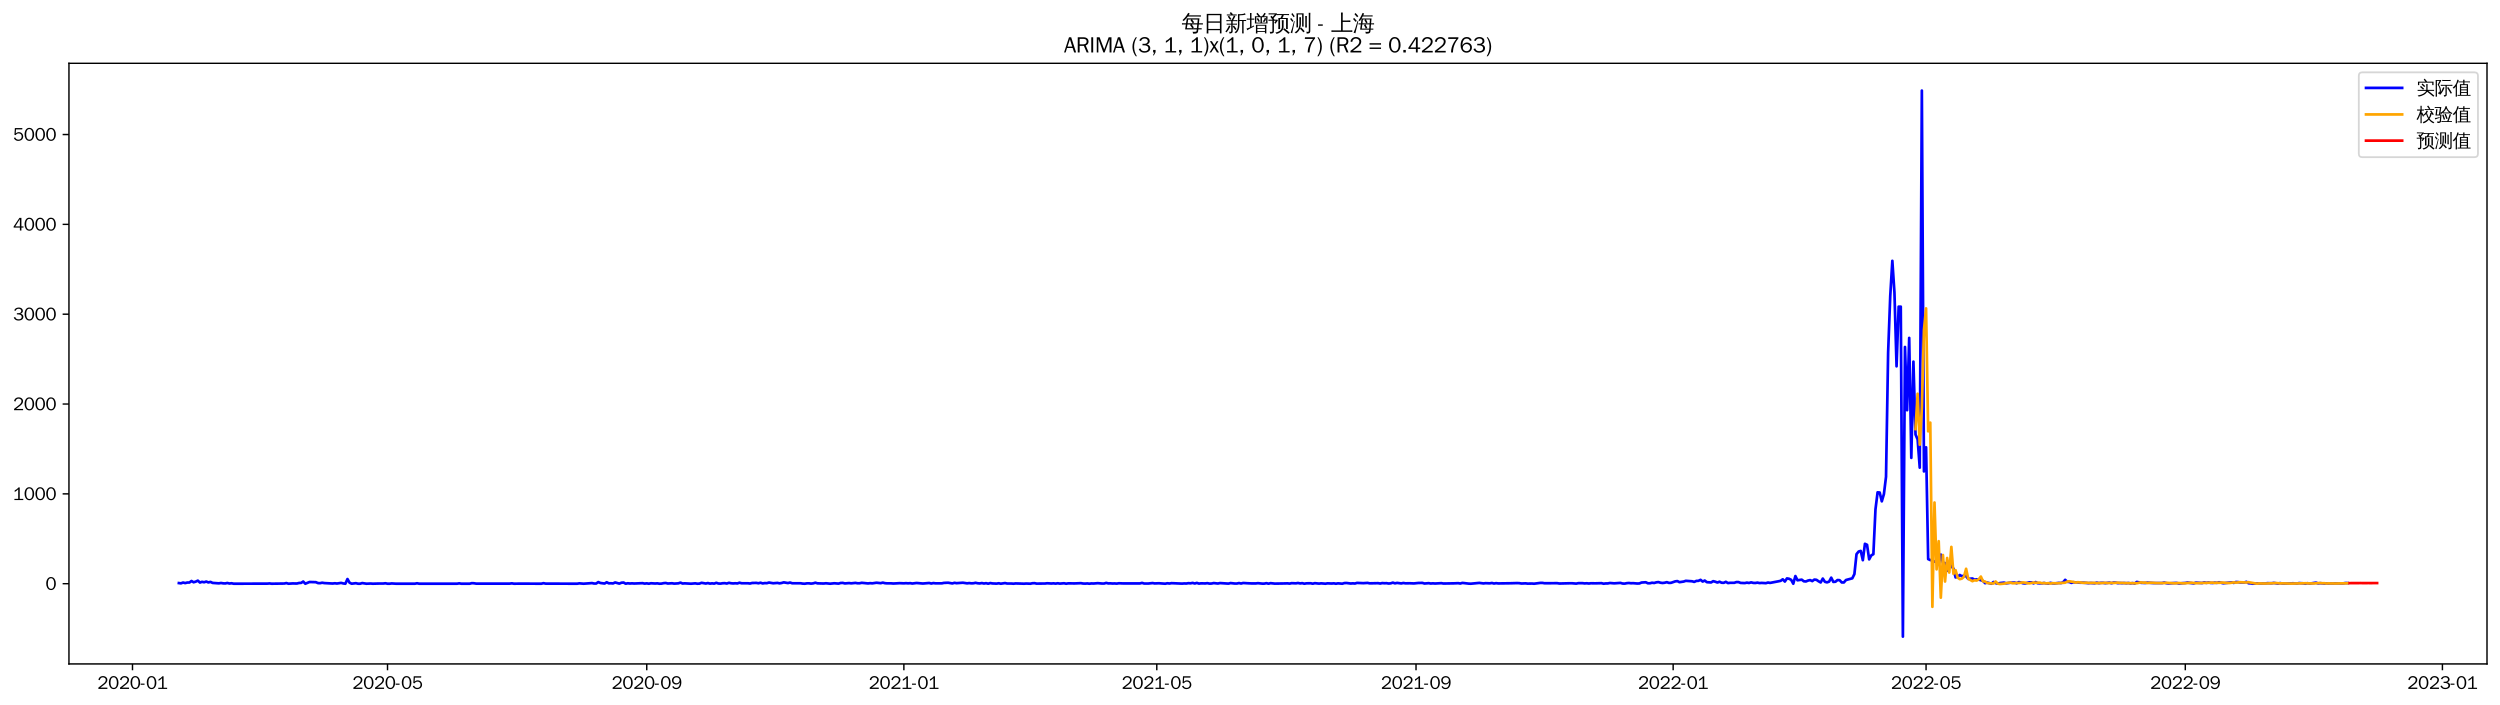 <?xml version="1.0" encoding="utf-8" standalone="no"?>
<!DOCTYPE svg PUBLIC "-//W3C//DTD SVG 1.1//EN"
  "http://www.w3.org/Graphics/SVG/1.1/DTD/svg11.dtd">
<svg xmlns:xlink="http://www.w3.org/1999/xlink" width="1384.588pt" height="390.418pt" viewBox="0 0 1384.588 390.418" xmlns="http://www.w3.org/2000/svg" version="1.1">
 <defs>
  <style type="text/css">*{stroke-linejoin: round; stroke-linecap: butt}</style>
 </defs>
 <g id="figure_1">
  <g id="patch_1">
   <path d="M 0 390.418 
L 1384.588 390.418 
L 1384.588 -0 
L 0 -0 
z
" style="fill: #ffffff"/>
  </g>
  <g id="axes_1">
   <g id="patch_2">
    <path d="M 38.188 367.701 
L 1377.388 367.701 
L 1377.388 35.061 
L 38.188 35.061 
z
" style="fill: #ffffff"/>
   </g>
   <g id="matplotlib.axis_1">
    <g id="xtick_1">
     <g id="line2d_1">
      <defs>
       <path id="md5e0475da9" d="M 0 0 
L 0 3.5 
" style="stroke: #000000; stroke-width: 0.8"/>
      </defs>
      <g>
       <use xlink:href="#md5e0475da9" x="73.38" y="367.701" style="stroke: #000000; stroke-width: 0.8"/>
      </g>
     </g>
     <g id="text_1">
      <!-- 2020-01 -->
      <g transform="translate(53.891 381.557)scale(0.1 -0.1)">
       <defs>
        <path id="WenQuanYiZenHei-32" d="M 3488 0 
L 369 0 
L 369 456 
L 2150 1850 
Q 2931 2463 2931 3144 
Q 2931 3619 2488 3863 
Q 2231 4013 1931 4013 
Q 1425 4013 1113 3619 
Q 894 3356 881 3013 
L 369 3169 
Q 531 3981 1213 4300 
Q 1544 4456 1950 4456 
Q 2631 4456 3088 4044 
L 3225 3888 
L 3350 3706 
Q 3481 3444 3481 3144 
Q 3481 2313 2519 1569 
L 1069 456 
L 3488 456 
L 3488 0 
z
" transform="scale(0.016)"/>
        <path id="WenQuanYiZenHei-30" d="M 3581 2175 
Q 3581 1288 3169 638 
Q 2713 -63 1938 -63 
Q 1025 -63 563 831 
Q 256 1425 256 2188 
Q 256 3188 700 3819 
Q 1138 4456 1888 4456 
Q 2863 4456 3306 3500 
Q 3581 2925 3581 2175 
z
M 3019 2100 
Q 3019 3356 2500 3806 
L 2350 3919 
Q 2144 4031 1888 4031 
Q 1100 4031 888 2956 
Q 819 2625 819 2225 
Q 819 1013 1338 569 
Q 1588 356 1938 356 
Q 2675 356 2925 1294 
Q 3019 1663 3019 2100 
z
" transform="scale(0.016)"/>
        <path id="WenQuanYiZenHei-2d" d="M 1363 1444 
L 0 1444 
L 0 1844 
L 1363 1844 
L 1363 1444 
z
" transform="scale(0.016)"/>
        <path id="WenQuanYiZenHei-31" d="M 3556 0 
L 488 0 
L 488 406 
L 1800 406 
L 1800 3725 
Q 1231 3125 588 2788 
L 588 3338 
Q 1456 3781 1931 4388 
L 2331 4388 
L 2331 406 
L 3556 406 
L 3556 0 
z
" transform="scale(0.016)"/>
       </defs>
       <use xlink:href="#WenQuanYiZenHei-32"/>
       <use xlink:href="#WenQuanYiZenHei-30" x="59.961"/>
       <use xlink:href="#WenQuanYiZenHei-32" x="119.922"/>
       <use xlink:href="#WenQuanYiZenHei-30" x="179.883"/>
       <use xlink:href="#WenQuanYiZenHei-2d" x="239.844"/>
       <use xlink:href="#WenQuanYiZenHei-30" x="269.824"/>
       <use xlink:href="#WenQuanYiZenHei-31" x="329.785"/>
      </g>
     </g>
    </g>
    <g id="xtick_2">
     <g id="line2d_2">
      <g>
       <use xlink:href="#md5e0475da9" x="214.619" y="367.701" style="stroke: #000000; stroke-width: 0.8"/>
      </g>
     </g>
     <g id="text_2">
      <!-- 2020-05 -->
      <g transform="translate(195.129 381.557)scale(0.1 -0.1)">
       <defs>
        <path id="WenQuanYiZenHei-35" d="M 3531 1488 
Q 3531 688 2913 250 
Q 2456 -63 1844 -63 
Q 1175 -63 706 350 
Q 413 613 306 975 
L 781 1131 
Q 1000 538 1569 406 
Q 1706 369 1856 369 
Q 2550 369 2850 869 
Q 3000 1131 3000 1494 
Q 3000 2056 2581 2356 
Q 2319 2538 1969 2538 
Q 1400 2538 1031 2075 
Q 981 2013 938 1938 
L 500 2031 
L 644 4388 
L 3244 4388 
L 3200 3919 
L 1044 3919 
L 950 2500 
Q 1431 2975 2006 2975 
Q 2713 2975 3163 2475 
Q 3531 2063 3531 1488 
z
" transform="scale(0.016)"/>
       </defs>
       <use xlink:href="#WenQuanYiZenHei-32"/>
       <use xlink:href="#WenQuanYiZenHei-30" x="59.961"/>
       <use xlink:href="#WenQuanYiZenHei-32" x="119.922"/>
       <use xlink:href="#WenQuanYiZenHei-30" x="179.883"/>
       <use xlink:href="#WenQuanYiZenHei-2d" x="239.844"/>
       <use xlink:href="#WenQuanYiZenHei-30" x="269.824"/>
       <use xlink:href="#WenQuanYiZenHei-35" x="329.785"/>
      </g>
     </g>
    </g>
    <g id="xtick_3">
     <g id="line2d_3">
      <g>
       <use xlink:href="#md5e0475da9" x="358.192" y="367.701" style="stroke: #000000; stroke-width: 0.8"/>
      </g>
     </g>
     <g id="text_3">
      <!-- 2020-09 -->
      <g transform="translate(338.703 381.557)scale(0.1 -0.1)">
       <defs>
        <path id="WenQuanYiZenHei-39" d="M 3544 2300 
Q 3544 1163 3019 513 
Q 2563 -63 1775 -63 
Q 956 -63 563 488 
Q 463 631 394 813 
L 838 975 
Q 1025 494 1550 388 
Q 1656 369 1775 369 
Q 2594 369 2900 1325 
Q 3044 1769 3038 2313 
L 3025 2313 
Q 2675 1638 1944 1544 
Q 1844 1531 1744 1531 
Q 1050 1531 625 2031 
Q 294 2419 294 2963 
Q 294 3656 813 4094 
Q 1238 4456 1819 4456 
Q 2988 4456 3381 3363 
Q 3544 2900 3544 2300 
z
M 2925 2994 
Q 2925 3563 2469 3844 
Q 2206 4006 1863 4006 
Q 1275 4006 988 3563 
Q 844 3344 825 3056 
Q 819 3006 819 2956 
Q 819 2413 1269 2131 
Q 1538 1963 1875 1963 
Q 2363 1963 2681 2350 
Q 2925 2638 2925 2994 
z
" transform="scale(0.016)"/>
       </defs>
       <use xlink:href="#WenQuanYiZenHei-32"/>
       <use xlink:href="#WenQuanYiZenHei-30" x="59.961"/>
       <use xlink:href="#WenQuanYiZenHei-32" x="119.922"/>
       <use xlink:href="#WenQuanYiZenHei-30" x="179.883"/>
       <use xlink:href="#WenQuanYiZenHei-2d" x="239.844"/>
       <use xlink:href="#WenQuanYiZenHei-30" x="269.824"/>
       <use xlink:href="#WenQuanYiZenHei-39" x="329.785"/>
      </g>
     </g>
    </g>
    <g id="xtick_4">
     <g id="line2d_4">
      <g>
       <use xlink:href="#md5e0475da9" x="500.598" y="367.701" style="stroke: #000000; stroke-width: 0.8"/>
      </g>
     </g>
     <g id="text_4">
      <!-- 2021-01 -->
      <g transform="translate(481.109 381.557)scale(0.1 -0.1)">
       <use xlink:href="#WenQuanYiZenHei-32"/>
       <use xlink:href="#WenQuanYiZenHei-30" x="59.961"/>
       <use xlink:href="#WenQuanYiZenHei-32" x="119.922"/>
       <use xlink:href="#WenQuanYiZenHei-31" x="179.883"/>
       <use xlink:href="#WenQuanYiZenHei-2d" x="239.844"/>
       <use xlink:href="#WenQuanYiZenHei-30" x="269.824"/>
       <use xlink:href="#WenQuanYiZenHei-31" x="329.785"/>
      </g>
     </g>
    </g>
    <g id="xtick_5">
     <g id="line2d_5">
      <g>
       <use xlink:href="#md5e0475da9" x="640.67" y="367.701" style="stroke: #000000; stroke-width: 0.8"/>
      </g>
     </g>
     <g id="text_5">
      <!-- 2021-05 -->
      <g transform="translate(621.18 381.557)scale(0.1 -0.1)">
       <use xlink:href="#WenQuanYiZenHei-32"/>
       <use xlink:href="#WenQuanYiZenHei-30" x="59.961"/>
       <use xlink:href="#WenQuanYiZenHei-32" x="119.922"/>
       <use xlink:href="#WenQuanYiZenHei-31" x="179.883"/>
       <use xlink:href="#WenQuanYiZenHei-2d" x="239.844"/>
       <use xlink:href="#WenQuanYiZenHei-30" x="269.824"/>
       <use xlink:href="#WenQuanYiZenHei-35" x="329.785"/>
      </g>
     </g>
    </g>
    <g id="xtick_6">
     <g id="line2d_6">
      <g>
       <use xlink:href="#md5e0475da9" x="784.243" y="367.701" style="stroke: #000000; stroke-width: 0.8"/>
      </g>
     </g>
     <g id="text_6">
      <!-- 2021-09 -->
      <g transform="translate(764.753 381.557)scale(0.1 -0.1)">
       <use xlink:href="#WenQuanYiZenHei-32"/>
       <use xlink:href="#WenQuanYiZenHei-30" x="59.961"/>
       <use xlink:href="#WenQuanYiZenHei-32" x="119.922"/>
       <use xlink:href="#WenQuanYiZenHei-31" x="179.883"/>
       <use xlink:href="#WenQuanYiZenHei-2d" x="239.844"/>
       <use xlink:href="#WenQuanYiZenHei-30" x="269.824"/>
       <use xlink:href="#WenQuanYiZenHei-39" x="329.785"/>
      </g>
     </g>
    </g>
    <g id="xtick_7">
     <g id="line2d_7">
      <g>
       <use xlink:href="#md5e0475da9" x="926.649" y="367.701" style="stroke: #000000; stroke-width: 0.8"/>
      </g>
     </g>
     <g id="text_7">
      <!-- 2022-01 -->
      <g transform="translate(907.159 381.557)scale(0.1 -0.1)">
       <use xlink:href="#WenQuanYiZenHei-32"/>
       <use xlink:href="#WenQuanYiZenHei-30" x="59.961"/>
       <use xlink:href="#WenQuanYiZenHei-32" x="119.922"/>
       <use xlink:href="#WenQuanYiZenHei-32" x="179.883"/>
       <use xlink:href="#WenQuanYiZenHei-2d" x="239.844"/>
       <use xlink:href="#WenQuanYiZenHei-30" x="269.824"/>
       <use xlink:href="#WenQuanYiZenHei-31" x="329.785"/>
      </g>
     </g>
    </g>
    <g id="xtick_8">
     <g id="line2d_8">
      <g>
       <use xlink:href="#md5e0475da9" x="1066.721" y="367.701" style="stroke: #000000; stroke-width: 0.8"/>
      </g>
     </g>
     <g id="text_8">
      <!-- 2022-05 -->
      <g transform="translate(1047.231 381.557)scale(0.1 -0.1)">
       <use xlink:href="#WenQuanYiZenHei-32"/>
       <use xlink:href="#WenQuanYiZenHei-30" x="59.961"/>
       <use xlink:href="#WenQuanYiZenHei-32" x="119.922"/>
       <use xlink:href="#WenQuanYiZenHei-32" x="179.883"/>
       <use xlink:href="#WenQuanYiZenHei-2d" x="239.844"/>
       <use xlink:href="#WenQuanYiZenHei-30" x="269.824"/>
       <use xlink:href="#WenQuanYiZenHei-35" x="329.785"/>
      </g>
     </g>
    </g>
    <g id="xtick_9">
     <g id="line2d_9">
      <g>
       <use xlink:href="#md5e0475da9" x="1210.294" y="367.701" style="stroke: #000000; stroke-width: 0.8"/>
      </g>
     </g>
     <g id="text_9">
      <!-- 2022-09 -->
      <g transform="translate(1190.804 381.557)scale(0.1 -0.1)">
       <use xlink:href="#WenQuanYiZenHei-32"/>
       <use xlink:href="#WenQuanYiZenHei-30" x="59.961"/>
       <use xlink:href="#WenQuanYiZenHei-32" x="119.922"/>
       <use xlink:href="#WenQuanYiZenHei-32" x="179.883"/>
       <use xlink:href="#WenQuanYiZenHei-2d" x="239.844"/>
       <use xlink:href="#WenQuanYiZenHei-30" x="269.824"/>
       <use xlink:href="#WenQuanYiZenHei-39" x="329.785"/>
      </g>
     </g>
    </g>
    <g id="xtick_10">
     <g id="line2d_10">
      <g>
       <use xlink:href="#md5e0475da9" x="1352.7" y="367.701" style="stroke: #000000; stroke-width: 0.8"/>
      </g>
     </g>
     <g id="text_10">
      <!-- 2023-01 -->
      <g transform="translate(1333.21 381.557)scale(0.1 -0.1)">
       <defs>
        <path id="WenQuanYiZenHei-33" d="M 3588 1231 
Q 3588 494 2875 144 
Q 2450 -63 1925 -63 
Q 1044 -63 556 488 
Q 356 706 256 1000 
L 769 1169 
Q 994 375 1913 375 
Q 2631 375 2900 788 
Q 3019 975 3019 1231 
Q 3019 1638 2638 1881 
Q 2325 2081 1613 2069 
L 1338 2069 
L 1338 2494 
Q 1969 2494 2094 2506 
Q 2325 2544 2463 2613 
Q 2763 2756 2844 3100 
Q 2863 3169 2863 3244 
Q 2863 3744 2381 3944 
L 2163 4006 
Q 2056 4025 1931 4025 
Q 1388 4025 1075 3631 
Q 969 3488 906 3313 
L 419 3456 
Q 675 4150 1400 4369 
Q 1669 4456 1975 4456 
Q 2694 4456 3106 4050 
Q 3419 3744 3419 3275 
Q 3419 2813 3025 2513 
Q 2825 2356 2575 2319 
L 2575 2306 
Q 3181 2213 3450 1769 
Q 3588 1525 3588 1231 
z
" transform="scale(0.016)"/>
       </defs>
       <use xlink:href="#WenQuanYiZenHei-32"/>
       <use xlink:href="#WenQuanYiZenHei-30" x="59.961"/>
       <use xlink:href="#WenQuanYiZenHei-32" x="119.922"/>
       <use xlink:href="#WenQuanYiZenHei-33" x="179.883"/>
       <use xlink:href="#WenQuanYiZenHei-2d" x="239.844"/>
       <use xlink:href="#WenQuanYiZenHei-30" x="269.824"/>
       <use xlink:href="#WenQuanYiZenHei-31" x="329.785"/>
      </g>
     </g>
    </g>
   </g>
   <g id="matplotlib.axis_2">
    <g id="ytick_1">
     <g id="line2d_11">
      <defs>
       <path id="m818a68575b" d="M 0 0 
L -3.5 0 
" style="stroke: #000000; stroke-width: 0.8"/>
      </defs>
      <g>
       <use xlink:href="#m818a68575b" x="38.188" y="323.276" style="stroke: #000000; stroke-width: 0.8"/>
      </g>
     </g>
     <g id="text_11">
      <!-- 0 -->
      <g transform="translate(25.191 326.704)scale(0.1 -0.1)">
       <use xlink:href="#WenQuanYiZenHei-30"/>
      </g>
     </g>
    </g>
    <g id="ytick_2">
     <g id="line2d_12">
      <g>
       <use xlink:href="#m818a68575b" x="38.188" y="273.523" style="stroke: #000000; stroke-width: 0.8"/>
      </g>
     </g>
     <g id="text_12">
      <!-- 1000 -->
      <g transform="translate(7.2 276.951)scale(0.1 -0.1)">
       <use xlink:href="#WenQuanYiZenHei-31"/>
       <use xlink:href="#WenQuanYiZenHei-30" x="59.961"/>
       <use xlink:href="#WenQuanYiZenHei-30" x="119.922"/>
       <use xlink:href="#WenQuanYiZenHei-30" x="179.883"/>
      </g>
     </g>
    </g>
    <g id="ytick_3">
     <g id="line2d_13">
      <g>
       <use xlink:href="#m818a68575b" x="38.188" y="223.77" style="stroke: #000000; stroke-width: 0.8"/>
      </g>
     </g>
     <g id="text_13">
      <!-- 2000 -->
      <g transform="translate(7.2 227.198)scale(0.1 -0.1)">
       <use xlink:href="#WenQuanYiZenHei-32"/>
       <use xlink:href="#WenQuanYiZenHei-30" x="59.961"/>
       <use xlink:href="#WenQuanYiZenHei-30" x="119.922"/>
       <use xlink:href="#WenQuanYiZenHei-30" x="179.883"/>
      </g>
     </g>
    </g>
    <g id="ytick_4">
     <g id="line2d_14">
      <g>
       <use xlink:href="#m818a68575b" x="38.188" y="174.017" style="stroke: #000000; stroke-width: 0.8"/>
      </g>
     </g>
     <g id="text_14">
      <!-- 3000 -->
      <g transform="translate(7.2 177.445)scale(0.1 -0.1)">
       <use xlink:href="#WenQuanYiZenHei-33"/>
       <use xlink:href="#WenQuanYiZenHei-30" x="59.961"/>
       <use xlink:href="#WenQuanYiZenHei-30" x="119.922"/>
       <use xlink:href="#WenQuanYiZenHei-30" x="179.883"/>
      </g>
     </g>
    </g>
    <g id="ytick_5">
     <g id="line2d_15">
      <g>
       <use xlink:href="#m818a68575b" x="38.188" y="124.264" style="stroke: #000000; stroke-width: 0.8"/>
      </g>
     </g>
     <g id="text_15">
      <!-- 4000 -->
      <g transform="translate(7.2 127.692)scale(0.1 -0.1)">
       <defs>
        <path id="WenQuanYiZenHei-34" d="M 3631 1025 
L 2913 1025 
L 2913 0 
L 2381 0 
L 2381 1025 
L 219 1025 
L 219 1388 
L 2225 4388 
L 2913 4388 
L 2913 1444 
L 3631 1444 
L 3631 1025 
z
M 2381 1444 
L 2381 3963 
L 788 1444 
L 2381 1444 
z
" transform="scale(0.016)"/>
       </defs>
       <use xlink:href="#WenQuanYiZenHei-34"/>
       <use xlink:href="#WenQuanYiZenHei-30" x="59.961"/>
       <use xlink:href="#WenQuanYiZenHei-30" x="119.922"/>
       <use xlink:href="#WenQuanYiZenHei-30" x="179.883"/>
      </g>
     </g>
    </g>
    <g id="ytick_6">
     <g id="line2d_16">
      <g>
       <use xlink:href="#m818a68575b" x="38.188" y="74.51" style="stroke: #000000; stroke-width: 0.8"/>
      </g>
     </g>
     <g id="text_16">
      <!-- 5000 -->
      <g transform="translate(7.2 77.938)scale(0.1 -0.1)">
       <use xlink:href="#WenQuanYiZenHei-35"/>
       <use xlink:href="#WenQuanYiZenHei-30" x="59.961"/>
       <use xlink:href="#WenQuanYiZenHei-30" x="119.922"/>
       <use xlink:href="#WenQuanYiZenHei-30" x="179.883"/>
      </g>
     </g>
    </g>
   </g>
   <g id="line2d_17">
    <path d="M 99.06 322.928 
L 100.227 323.077 
L 101.395 322.63 
L 102.562 322.928 
L 103.729 322.63 
L 104.897 322.63 
L 106.064 321.784 
L 107.231 322.48 
L 108.398 322.132 
L 109.566 321.585 
L 110.733 322.63 
L 111.9 322.232 
L 113.067 322.48 
L 114.235 322.082 
L 115.402 322.58 
L 116.569 322.281 
L 117.736 322.829 
L 121.238 323.077 
L 122.405 322.878 
L 123.573 323.077 
L 124.74 323.127 
L 125.907 322.878 
L 127.075 323.177 
L 128.242 323.028 
L 129.409 323.276 
L 148.085 323.227 
L 149.253 323.127 
L 150.42 323.276 
L 157.423 323.177 
L 158.591 322.928 
L 159.758 323.276 
L 162.092 323.127 
L 164.427 323.177 
L 165.594 322.878 
L 166.761 322.829 
L 167.929 322.082 
L 169.096 323.276 
L 171.43 322.331 
L 174.932 322.431 
L 176.1 322.928 
L 177.267 322.978 
L 178.434 322.729 
L 179.601 322.928 
L 184.27 323.177 
L 185.438 323.028 
L 186.605 323.177 
L 188.939 322.829 
L 190.107 323.127 
L 191.274 323.276 
L 192.441 320.689 
L 193.608 322.729 
L 194.776 323.276 
L 197.11 322.978 
L 198.278 323.276 
L 199.445 323.276 
L 200.612 322.928 
L 202.947 323.276 
L 205.281 323.177 
L 206.448 323.276 
L 209.95 323.177 
L 212.285 323.177 
L 213.452 323.028 
L 214.619 323.276 
L 215.786 323.276 
L 216.954 323.127 
L 219.288 323.276 
L 221.623 323.276 
L 229.794 323.276 
L 230.961 323.028 
L 232.128 323.276 
L 234.463 323.276 
L 253.139 323.276 
L 254.306 323.077 
L 255.473 323.276 
L 260.142 323.276 
L 261.31 322.978 
L 262.477 323.028 
L 263.644 323.227 
L 282.32 323.227 
L 283.488 323.077 
L 284.655 323.276 
L 288.157 323.227 
L 299.829 323.276 
L 300.997 322.978 
L 302.164 323.227 
L 319.673 323.276 
L 320.84 323.077 
L 323.175 323.276 
L 326.676 323.028 
L 327.844 322.928 
L 329.011 323.177 
L 330.178 323.177 
L 331.345 322.381 
L 332.513 322.878 
L 334.847 323.177 
L 336.014 322.48 
L 337.182 323.077 
L 338.349 323.028 
L 339.516 323.127 
L 340.684 322.58 
L 343.018 323.227 
L 344.185 322.729 
L 345.353 322.63 
L 346.52 323.276 
L 347.687 323.028 
L 348.854 323.177 
L 350.022 323.077 
L 351.189 323.177 
L 355.858 322.978 
L 357.025 323.227 
L 358.192 323.077 
L 359.36 323.276 
L 360.527 323.028 
L 362.861 323.177 
L 364.029 323.077 
L 365.196 323.276 
L 366.363 323.227 
L 367.531 322.978 
L 368.698 322.878 
L 369.865 323.177 
L 372.2 323.028 
L 373.367 323.227 
L 375.701 323.077 
L 376.869 322.679 
L 378.036 323.177 
L 379.203 323.077 
L 382.705 323.276 
L 385.039 323.077 
L 386.207 323.276 
L 387.374 323.227 
L 388.541 322.779 
L 390.876 323.177 
L 392.043 322.928 
L 393.21 323.227 
L 394.378 323.077 
L 395.545 323.227 
L 396.712 322.779 
L 397.879 323.177 
L 399.047 323.227 
L 400.214 323.028 
L 401.381 322.978 
L 402.548 323.177 
L 403.716 322.779 
L 404.883 323.028 
L 406.05 323.127 
L 407.217 323.028 
L 408.385 323.127 
L 409.552 322.729 
L 410.719 323.028 
L 414.221 323.028 
L 415.388 323.177 
L 416.556 322.878 
L 418.89 322.829 
L 420.057 323.028 
L 421.225 322.729 
L 422.392 323.127 
L 423.559 322.928 
L 424.726 322.978 
L 425.894 322.63 
L 428.228 323.028 
L 430.563 322.829 
L 431.73 323.077 
L 432.897 322.878 
L 434.064 322.53 
L 436.399 322.928 
L 437.566 322.63 
L 438.734 323.028 
L 443.403 323.028 
L 444.57 323.227 
L 445.737 323.276 
L 446.904 323.077 
L 448.072 323.077 
L 449.239 323.227 
L 450.406 323.077 
L 451.573 322.729 
L 452.741 323.077 
L 456.242 323.177 
L 457.41 323.028 
L 459.744 323.276 
L 462.079 323.028 
L 464.413 323.227 
L 465.581 322.878 
L 466.748 322.829 
L 467.915 323.127 
L 470.25 322.928 
L 471.417 323.077 
L 473.751 322.829 
L 474.919 323.028 
L 476.086 323.028 
L 477.253 322.779 
L 480.755 323.127 
L 481.922 322.978 
L 483.09 323.077 
L 485.424 322.729 
L 487.759 322.978 
L 488.926 322.679 
L 490.093 322.978 
L 491.26 323.077 
L 493.595 323.077 
L 494.762 323.177 
L 498.264 322.978 
L 500.598 323.077 
L 501.766 322.978 
L 502.933 323.077 
L 504.1 322.978 
L 505.267 323.177 
L 507.602 322.878 
L 509.937 323.077 
L 511.104 323.177 
L 514.606 322.878 
L 515.773 323.177 
L 516.94 322.928 
L 518.107 323.077 
L 521.609 323.077 
L 522.776 322.829 
L 525.111 322.729 
L 527.445 323.127 
L 528.613 322.779 
L 529.78 322.978 
L 533.282 322.729 
L 535.616 323.077 
L 536.784 322.928 
L 537.951 323.077 
L 539.118 323.028 
L 540.285 322.779 
L 541.453 323.028 
L 542.62 323.127 
L 543.787 322.928 
L 544.954 323.177 
L 546.122 322.978 
L 547.289 323.276 
L 548.456 322.928 
L 549.623 323.127 
L 551.958 323.227 
L 553.125 323.028 
L 554.293 323.276 
L 556.627 322.928 
L 557.794 323.177 
L 560.129 323.177 
L 561.296 323.276 
L 562.463 323.127 
L 565.965 323.227 
L 567.132 323.276 
L 568.3 323.177 
L 570.634 323.276 
L 571.801 323.028 
L 572.969 322.978 
L 574.136 323.227 
L 577.638 323.177 
L 578.805 323.177 
L 579.972 323.028 
L 582.307 323.177 
L 583.474 323.077 
L 584.641 323.227 
L 585.809 323.028 
L 586.976 323.227 
L 589.31 323.028 
L 590.478 323.276 
L 591.645 323.077 
L 595.147 323.127 
L 598.648 322.978 
L 599.816 323.177 
L 600.983 323.227 
L 602.15 323.127 
L 603.318 323.276 
L 604.485 323.127 
L 605.652 323.177 
L 607.987 322.978 
L 610.321 323.177 
L 611.488 323.177 
L 612.656 322.829 
L 613.823 323.127 
L 614.99 323.077 
L 616.157 323.177 
L 617.325 323.127 
L 618.492 323.227 
L 619.659 323.028 
L 621.994 323.127 
L 631.332 323.127 
L 632.499 322.829 
L 633.666 323.177 
L 636.001 323.177 
L 638.335 322.928 
L 639.503 323.127 
L 641.837 323.028 
L 645.339 323.276 
L 646.506 323.028 
L 647.673 323.177 
L 648.841 322.978 
L 651.175 323.077 
L 654.677 323.227 
L 655.844 323.127 
L 657.012 323.177 
L 658.179 322.978 
L 659.346 323.077 
L 660.513 322.829 
L 661.681 323.177 
L 662.848 322.829 
L 664.015 323.227 
L 665.182 323.077 
L 667.517 323.127 
L 668.684 322.978 
L 669.851 323.227 
L 671.019 323.177 
L 672.186 322.928 
L 674.521 323.177 
L 675.688 322.928 
L 680.357 323.227 
L 681.524 322.928 
L 683.859 323.177 
L 685.026 323.177 
L 686.193 322.928 
L 687.36 323.177 
L 688.528 322.878 
L 690.862 323.028 
L 693.197 323.127 
L 695.531 323.127 
L 696.699 322.978 
L 699.033 323.227 
L 700.2 323.227 
L 701.368 322.978 
L 702.535 323.276 
L 703.702 322.978 
L 706.037 323.227 
L 711.873 323.127 
L 713.04 323.077 
L 714.207 323.227 
L 715.375 322.978 
L 717.709 323.077 
L 718.876 322.878 
L 720.044 323.127 
L 721.211 322.978 
L 722.378 323.276 
L 723.546 323.077 
L 725.88 323.028 
L 727.047 323.276 
L 728.215 322.978 
L 730.549 323.227 
L 731.716 323.077 
L 734.051 323.276 
L 735.218 323.077 
L 737.553 323.177 
L 738.72 323.077 
L 739.887 323.276 
L 741.054 323.077 
L 743.389 323.276 
L 744.556 322.928 
L 745.724 322.878 
L 748.058 323.177 
L 749.225 323.077 
L 750.393 323.177 
L 751.56 322.829 
L 755.062 322.978 
L 757.396 322.829 
L 758.563 323.077 
L 763.232 322.978 
L 764.4 323.177 
L 765.567 322.928 
L 766.734 323.028 
L 767.902 322.978 
L 769.069 323.177 
L 770.236 323.077 
L 771.403 322.679 
L 772.571 323.077 
L 773.738 322.829 
L 776.072 323.127 
L 777.24 322.878 
L 778.407 323.077 
L 780.741 323.028 
L 783.076 323.127 
L 785.41 322.878 
L 787.745 322.829 
L 788.912 323.177 
L 791.247 322.978 
L 792.414 323.177 
L 793.581 323.077 
L 794.749 323.177 
L 798.25 322.978 
L 799.418 323.177 
L 805.254 323.077 
L 807.588 322.978 
L 808.756 323.177 
L 809.923 322.829 
L 813.425 323.227 
L 814.592 323.276 
L 819.261 322.829 
L 821.596 323.127 
L 822.763 322.978 
L 825.097 323.077 
L 826.265 322.878 
L 827.432 323.177 
L 828.599 322.978 
L 829.766 323.127 
L 836.77 323.028 
L 840.272 322.928 
L 841.439 322.978 
L 842.606 323.177 
L 844.941 323.077 
L 846.108 323.227 
L 848.443 323.177 
L 849.61 323.276 
L 853.112 322.829 
L 854.279 322.829 
L 855.446 323.028 
L 862.45 322.978 
L 863.617 323.177 
L 869.453 323.028 
L 870.621 323.028 
L 872.955 323.227 
L 874.122 322.978 
L 876.457 322.978 
L 877.624 323.127 
L 878.791 323.028 
L 879.959 323.177 
L 881.126 323.028 
L 883.46 323.077 
L 886.962 322.978 
L 888.13 323.276 
L 889.297 323.127 
L 890.464 323.127 
L 891.631 322.878 
L 893.966 323.077 
L 897.468 322.829 
L 898.635 323.177 
L 899.802 323.227 
L 900.969 322.978 
L 902.137 322.878 
L 903.304 323.028 
L 904.471 322.978 
L 906.806 323.177 
L 907.973 323.127 
L 909.14 322.63 
L 911.475 322.48 
L 912.642 323.028 
L 913.809 323.028 
L 914.977 322.729 
L 916.144 322.878 
L 917.311 322.53 
L 918.478 322.381 
L 919.646 322.729 
L 920.813 322.878 
L 921.98 322.729 
L 923.147 322.431 
L 924.315 322.829 
L 925.482 322.779 
L 927.816 321.983 
L 928.984 321.834 
L 930.151 322.431 
L 932.485 322.082 
L 933.653 321.684 
L 937.155 321.933 
L 938.322 322.281 
L 939.489 321.734 
L 940.656 321.684 
L 941.824 321.137 
L 942.991 322.082 
L 944.158 321.535 
L 945.325 322.431 
L 947.66 322.58 
L 948.827 321.883 
L 949.994 322.182 
L 951.162 322.63 
L 952.329 322.182 
L 953.496 322.729 
L 954.663 322.779 
L 955.831 322.232 
L 956.998 322.928 
L 958.165 322.779 
L 960.5 322.779 
L 961.667 322.381 
L 962.834 322.381 
L 964.002 322.829 
L 966.336 322.928 
L 967.503 322.679 
L 968.671 322.878 
L 969.838 322.53 
L 971.005 322.829 
L 972.172 322.878 
L 973.34 322.679 
L 974.507 322.928 
L 975.674 322.829 
L 978.009 322.978 
L 979.176 322.63 
L 980.343 322.829 
L 985.012 321.933 
L 986.18 321.684 
L 987.347 320.838 
L 988.514 322.082 
L 989.681 320.341 
L 990.849 320.54 
L 992.016 321.137 
L 993.183 323.276 
L 994.35 319.047 
L 995.518 321.386 
L 997.852 321.037 
L 999.019 321.933 
L 1000.187 322.033 
L 1001.354 321.535 
L 1002.521 321.286 
L 1003.688 321.834 
L 1004.856 320.988 
L 1006.023 321.137 
L 1007.19 321.933 
L 1008.358 322.58 
L 1009.525 320.44 
L 1010.692 322.232 
L 1011.859 322.53 
L 1013.027 322.132 
L 1014.194 319.943 
L 1015.361 322.281 
L 1016.528 322.182 
L 1017.696 321.236 
L 1018.863 321.336 
L 1020.03 322.58 
L 1021.197 322.58 
L 1022.365 321.236 
L 1025.866 320.291 
L 1027.034 317.953 
L 1028.201 306.908 
L 1029.368 305.465 
L 1030.536 305.116 
L 1031.703 310.241 
L 1032.87 301.186 
L 1034.037 301.733 
L 1035.205 309.793 
L 1036.372 307.604 
L 1037.539 306.908 
L 1038.706 282.081 
L 1039.874 272.677 
L 1041.041 272.777 
L 1042.208 277.653 
L 1043.375 273.623 
L 1044.543 264.07 
L 1045.71 195.261 
L 1046.877 164.066 
L 1048.044 144.463 
L 1049.212 162.076 
L 1050.379 202.874 
L 1051.546 169.837 
L 1052.714 169.837 
L 1053.881 352.581 
L 1055.048 192.177 
L 1056.215 227.203 
L 1057.383 187.152 
L 1058.55 253.572 
L 1059.717 200.286 
L 1060.884 240.636 
L 1062.052 243.373 
L 1063.219 258.995 
L 1064.386 50.181 
L 1065.553 261.085 
L 1066.721 247.751 
L 1067.888 309.644 
L 1069.055 310.191 
L 1070.222 310.191 
L 1071.39 311.087 
L 1072.557 310.689 
L 1073.724 312.48 
L 1074.891 307.156 
L 1076.059 311.634 
L 1077.226 311.883 
L 1078.393 316.112 
L 1079.561 311.982 
L 1080.728 313.574 
L 1081.895 314.918 
L 1083.062 319.794 
L 1084.23 319.445 
L 1085.397 318.45 
L 1086.564 319.147 
L 1087.731 318.799 
L 1088.899 319.097 
L 1090.066 320.639 
L 1092.4 320.391 
L 1093.568 321.087 
L 1094.735 320.838 
L 1095.902 320.988 
L 1098.237 321.684 
L 1099.404 322.978 
L 1100.571 322.63 
L 1102.906 323.276 
L 1104.073 322.331 
L 1105.24 322.928 
L 1106.408 323.276 
L 1107.575 322.928 
L 1109.909 322.679 
L 1111.077 323.077 
L 1113.411 322.729 
L 1115.746 322.63 
L 1116.913 323.028 
L 1118.08 322.381 
L 1119.247 322.63 
L 1120.415 323.028 
L 1121.582 323.127 
L 1123.916 322.53 
L 1125.084 322.53 
L 1126.251 323.077 
L 1127.418 322.381 
L 1128.586 323.028 
L 1130.92 323.077 
L 1132.087 322.878 
L 1133.255 323.127 
L 1134.422 323.227 
L 1135.589 322.779 
L 1136.756 323.077 
L 1137.924 323.127 
L 1140.258 322.829 
L 1141.425 322.928 
L 1142.593 322.53 
L 1143.76 321.137 
L 1144.927 322.232 
L 1146.094 322.331 
L 1147.262 322.829 
L 1148.429 322.431 
L 1149.596 322.63 
L 1150.764 322.58 
L 1151.931 322.729 
L 1154.265 322.729 
L 1156.6 322.978 
L 1157.767 322.878 
L 1160.102 323.028 
L 1161.269 322.679 
L 1162.436 322.978 
L 1163.603 322.779 
L 1164.771 322.779 
L 1165.938 322.978 
L 1168.272 322.679 
L 1169.44 323.028 
L 1170.607 322.63 
L 1171.774 322.679 
L 1172.942 322.978 
L 1174.109 322.878 
L 1175.276 322.978 
L 1176.443 322.878 
L 1177.611 323.028 
L 1178.778 322.878 
L 1179.945 323.127 
L 1181.112 322.928 
L 1182.28 323.177 
L 1183.447 322.281 
L 1185.781 322.779 
L 1188.116 322.878 
L 1189.283 322.679 
L 1192.785 322.928 
L 1197.454 322.928 
L 1198.621 322.63 
L 1199.789 322.978 
L 1200.956 323.127 
L 1204.458 322.878 
L 1205.625 322.878 
L 1206.792 323.177 
L 1209.127 322.928 
L 1210.294 322.878 
L 1211.461 322.63 
L 1214.963 323.127 
L 1216.13 322.679 
L 1219.632 322.928 
L 1220.799 322.53 
L 1221.967 322.829 
L 1223.134 322.58 
L 1224.301 322.829 
L 1225.468 322.878 
L 1226.636 322.679 
L 1227.803 322.829 
L 1228.97 322.48 
L 1231.305 323.028 
L 1235.974 322.53 
L 1237.141 322.829 
L 1238.308 322.331 
L 1239.475 322.381 
L 1240.643 322.58 
L 1242.977 322.58 
L 1244.145 322.232 
L 1245.312 323.028 
L 1246.479 323.077 
L 1247.646 323.276 
L 1249.981 323.127 
L 1252.315 323.127 
L 1254.65 323.127 
L 1255.817 322.978 
L 1258.152 323.028 
L 1259.319 322.829 
L 1261.653 323.227 
L 1262.821 322.928 
L 1263.988 323.177 
L 1266.322 323.177 
L 1268.657 323.127 
L 1269.824 323.028 
L 1272.159 323.177 
L 1273.326 322.928 
L 1275.661 323.077 
L 1276.828 323.276 
L 1277.995 322.978 
L 1279.162 323.227 
L 1282.664 322.679 
L 1283.831 323.127 
L 1284.999 322.978 
L 1287.333 323.177 
L 1290.835 323.127 
L 1293.17 323.127 
L 1297.839 323.077 
L 1299.006 322.878 
L 1300.173 322.928 
L 1300.173 322.928 
" clip-path="url(#p5fff62f583)" style="fill: none; stroke: #0000ff; stroke-width: 1.5; stroke-linecap: square"/>
   </g>
   <g id="line2d_18">
    <path d="M 1060.884 237.64 
L 1062.052 218.077 
L 1063.219 246.309 
L 1064.386 226.036 
L 1065.553 182.74 
L 1066.721 170.795 
L 1067.888 238.883 
L 1069.055 234.068 
L 1070.222 336.079 
L 1071.39 278.313 
L 1072.557 315.323 
L 1073.724 299.742 
L 1074.891 331.003 
L 1076.059 307.382 
L 1077.226 322.066 
L 1078.393 309.042 
L 1079.561 317.095 
L 1080.728 302.898 
L 1081.895 317.814 
L 1083.062 315.782 
L 1084.23 319.928 
L 1085.397 320.76 
L 1086.564 320.457 
L 1087.731 319.418 
L 1088.899 315.014 
L 1090.066 320.537 
L 1092.4 321.881 
L 1093.568 321.379 
L 1094.735 321.549 
L 1095.902 320.826 
L 1097.069 319.329 
L 1098.237 321.934 
L 1099.404 322.088 
L 1100.571 322.869 
L 1101.739 323.032 
L 1104.073 323.168 
L 1105.24 322.058 
L 1106.408 323.219 
L 1107.575 323.441 
L 1109.909 323.234 
L 1111.077 322.969 
L 1113.411 322.641 
L 1114.578 323.031 
L 1115.746 323.001 
L 1116.913 322.813 
L 1118.08 322.912 
L 1120.415 322.562 
L 1121.582 322.688 
L 1122.749 322.978 
L 1123.916 323.083 
L 1126.251 322.646 
L 1127.418 322.782 
L 1129.753 322.696 
L 1130.92 323.028 
L 1132.087 322.898 
L 1133.255 323.114 
L 1134.422 322.976 
L 1135.589 323.181 
L 1136.756 322.986 
L 1139.091 323.059 
L 1143.76 322.716 
L 1144.927 322.075 
L 1146.094 321.929 
L 1148.429 322.315 
L 1149.596 322.687 
L 1150.764 322.447 
L 1154.265 322.828 
L 1155.433 322.704 
L 1156.6 322.849 
L 1160.102 322.833 
L 1161.269 323.012 
L 1162.436 322.855 
L 1163.603 322.925 
L 1165.938 322.775 
L 1167.105 322.914 
L 1169.44 322.799 
L 1170.607 322.873 
L 1172.942 322.692 
L 1174.109 322.872 
L 1175.276 322.814 
L 1176.443 322.93 
L 1183.447 323.031 
L 1185.781 322.542 
L 1186.949 322.716 
L 1188.116 322.643 
L 1189.283 322.916 
L 1190.45 322.746 
L 1192.785 322.782 
L 1193.952 322.92 
L 1198.621 322.913 
L 1199.789 322.769 
L 1204.458 323.061 
L 1206.792 322.892 
L 1209.127 323.075 
L 1213.796 322.752 
L 1216.13 322.998 
L 1219.632 322.853 
L 1221.967 322.812 
L 1225.468 322.662 
L 1226.636 322.873 
L 1227.803 322.707 
L 1228.97 322.8 
L 1230.137 322.653 
L 1231.305 322.652 
L 1232.472 322.829 
L 1234.806 322.888 
L 1237.141 322.551 
L 1238.308 322.691 
L 1240.643 322.449 
L 1244.145 322.6 
L 1245.312 322.437 
L 1248.814 323.068 
L 1249.981 323.268 
L 1251.148 323.104 
L 1253.483 323.158 
L 1255.817 323.146 
L 1260.486 322.906 
L 1262.821 323.101 
L 1265.155 323.102 
L 1268.657 323.214 
L 1276.828 323.018 
L 1279.162 323.116 
L 1281.497 323.146 
L 1283.831 322.958 
L 1284.999 322.914 
L 1286.166 323.022 
L 1287.333 322.991 
L 1288.5 323.195 
L 1289.668 323.059 
L 1290.835 323.154 
L 1292.002 323.112 
L 1293.17 323.184 
L 1296.671 323.082 
L 1299.006 323.096 
L 1300.173 323.012 
L 1300.173 323.012 
" clip-path="url(#p5fff62f583)" style="fill: none; stroke: #ffa500; stroke-width: 1.5; stroke-linecap: square"/>
   </g>
   <g id="line2d_19">
    <path d="M 1301.34 322.968 
L 1302.508 322.935 
L 1303.675 322.94 
L 1304.842 322.95 
L 1306.009 322.942 
L 1307.177 322.915 
L 1308.344 322.934 
L 1309.511 322.93 
L 1310.678 322.932 
L 1311.846 322.927 
L 1313.013 322.935 
L 1314.18 322.927 
L 1315.348 322.918 
L 1316.515 322.923 
" clip-path="url(#p5fff62f583)" style="fill: none; stroke: #ff0000; stroke-width: 1.5; stroke-linecap: square"/>
   </g>
   <g id="patch_3">
    <path d="M 38.188 367.701 
L 38.188 35.061 
" style="fill: none; stroke: #000000; stroke-width: 0.8; stroke-linejoin: miter; stroke-linecap: square"/>
   </g>
   <g id="patch_4">
    <path d="M 1377.388 367.701 
L 1377.388 35.061 
" style="fill: none; stroke: #000000; stroke-width: 0.8; stroke-linejoin: miter; stroke-linecap: square"/>
   </g>
   <g id="patch_5">
    <path d="M 38.188 367.701 
L 1377.388 367.701 
" style="fill: none; stroke: #000000; stroke-width: 0.8; stroke-linejoin: miter; stroke-linecap: square"/>
   </g>
   <g id="patch_6">
    <path d="M 38.188 35.061 
L 1377.388 35.061 
" style="fill: none; stroke: #000000; stroke-width: 0.8; stroke-linejoin: miter; stroke-linecap: square"/>
   </g>
   <g id="text_17">
    <!-- 每日新增预测 - 上海 -->
    <g transform="translate(654.39 17.042)scale(0.12 -0.12)">
     <defs>
      <path id="WenQuanYiZenHei-6bcf" d="M 6138 2181 
Q 6113 1988 6138 1800 
Q 5788 1819 5438 1819 
L 4975 1819 
L 4863 738 
L 5806 738 
L 5806 394 
L 4831 394 
L 4775 -144 
Q 4719 -563 4350 -725 
Q 4013 -856 3550 -825 
L 3288 -819 
Q 3331 -663 3275 -519 
Q 3219 -375 3113 -288 
Q 3381 -313 3759 -303 
Q 4138 -294 4231 -238 
Q 4338 -163 4350 88 
L 4381 394 
L 1025 394 
L 1244 1819 
L 813 1819 
Q 463 1819 113 1800 
Q 138 1988 113 2181 
Q 463 2163 813 2163 
L 1294 2163 
L 1488 3431 
L 1488 3581 
L 1506 3581 
L 1513 3613 
L 1713 3581 
L 5156 3581 
L 5013 2163 
L 5438 2163 
Q 5788 2163 6138 2181 
z
M 5588 4463 
Q 5569 4269 5588 4081 
Q 5244 4100 4894 4100 
L 1813 4100 
Q 1344 3463 606 2788 
Q 481 2988 256 3069 
Q 744 3494 1116 3972 
Q 1488 4450 1919 5181 
Q 2119 5044 2344 4950 
Q 2213 4688 2050 4444 
L 4894 4444 
Q 5238 4444 5588 4463 
z
M 2844 3238 
L 1906 3238 
L 1744 2163 
L 3244 2163 
L 2581 3038 
L 2844 3238 
z
M 3250 2163 
L 4563 2163 
L 4669 3238 
L 3044 3238 
L 3638 2456 
L 3250 2163 
z
M 2944 1819 
Q 3275 1394 3550 938 
L 3213 738 
L 4419 738 
L 4525 1819 
L 2944 1819 
z
M 2656 1819 
L 1694 1819 
L 1525 738 
L 3094 738 
Q 2806 1219 2450 1650 
L 2656 1819 
z
" transform="scale(0.016)"/>
      <path id="WenQuanYiZenHei-65e5" d="M 1494 -775 
Q 1244 -750 988 -775 
Q 1013 -313 1013 156 
L 1013 4875 
L 5269 4875 
L 5269 -763 
L 4813 -763 
L 4813 156 
L 1469 156 
Q 1469 -313 1494 -775 
z
M 4813 2700 
L 4813 4500 
L 1469 4500 
L 1469 2700 
L 4813 2700 
z
M 4813 531 
L 4813 2325 
L 1469 2325 
L 1469 531 
L 4813 531 
z
" transform="scale(0.016)"/>
      <path id="WenQuanYiZenHei-65b0" d="M 5419 -763 
Q 5188 -738 4963 -763 
Q 4981 -344 4981 75 
L 4981 2819 
L 4188 2819 
L 4188 1706 
Q 4188 63 3163 -738 
Q 3019 -519 2769 -469 
Q 3769 131 3769 1706 
L 3769 4769 
L 3875 4769 
L 3844 4831 
L 4294 4781 
Q 4438 4769 4894 4816 
Q 5350 4863 5512 4931 
Q 5675 5000 5763 5094 
Q 5850 4881 5981 4694 
Q 5713 4544 5263 4519 
L 4188 4438 
L 4188 3100 
L 5563 3100 
Q 5850 3100 6131 3113 
Q 6119 2956 6131 2806 
L 5394 2819 
L 5394 75 
Q 5394 -344 5419 -763 
z
M 2981 213 
Q 2656 744 2256 1225 
L 2606 1513 
Q 3025 1006 3369 450 
L 2981 213 
z
M 1169 1525 
Q 1375 1419 1594 1363 
Q 1281 488 469 -469 
Q 331 -300 119 -244 
Q 575 263 888 900 
Q 1038 1206 1169 1525 
z
M 1825 6 
L 1825 1769 
L 1081 1769 
Q 794 1769 513 1756 
Q 525 1913 513 2063 
Q 794 2050 1081 2050 
L 1825 2050 
L 1825 2775 
L 994 2775 
Q 706 2775 425 2763 
Q 438 2919 425 3075 
Q 706 3056 994 3056 
L 1825 3056 
L 1825 3088 
L 1906 3088 
Q 2288 3656 2588 4381 
Q 2794 4269 3013 4206 
Q 2800 3675 2381 3056 
L 3013 3056 
Q 3294 3056 3581 3075 
Q 3563 2919 3581 2763 
Q 3294 2775 3013 2775 
L 2238 2775 
L 2238 2050 
L 2925 2050 
Q 3206 2050 3494 2063 
Q 3475 1913 3494 1756 
Q 3206 1769 2925 1769 
L 2238 1769 
L 2238 -156 
Q 2238 -413 2075 -581 
Q 1844 -794 1306 -794 
Q 1363 -519 1188 -288 
Q 1338 -313 1534 -316 
Q 1731 -319 1778 -278 
Q 1825 -238 1825 6 
z
M 1875 3388 
L 1500 3131 
L 825 4088 
L 1200 4350 
L 1875 3388 
z
M 3419 4713 
Q 3400 4563 3419 4406 
Q 3131 4419 2850 4419 
L 1125 4419 
Q 838 4419 556 4406 
Q 569 4563 556 4713 
Q 838 4700 1125 4700 
L 1763 4700 
L 1388 5088 
L 1719 5406 
L 2288 4813 
L 2175 4700 
L 2850 4700 
Q 3131 4700 3419 4713 
z
" transform="scale(0.016)"/>
      <path id="WenQuanYiZenHei-589e" d="M 3138 -769 
Q 2913 -744 2688 -769 
Q 2706 -356 2706 56 
L 2706 1719 
L 5706 1719 
L 5706 -756 
L 5300 -756 
L 5300 -338 
L 3119 -338 
Q 3125 -550 3138 -769 
z
M 5113 3569 
Q 5344 3606 5563 3688 
Q 5669 3175 5256 2694 
Q 5113 2519 4975 2506 
Q 4831 2725 4588 2813 
Q 4806 2831 4997 3068 
Q 5188 3306 5113 3569 
z
M 3850 2763 
L 3469 2538 
L 2925 3456 
L 3313 3681 
L 3850 2763 
z
M 2400 2100 
Q 2469 3138 2400 4175 
L 3413 4175 
Q 3138 4550 2825 4888 
L 3156 5194 
Q 3581 4725 3938 4206 
L 3900 4175 
L 4456 4175 
Q 4863 4575 5131 5163 
Q 5325 5044 5538 4975 
Q 5369 4575 5013 4175 
L 6056 4175 
Q 5981 3138 6056 2100 
L 2400 2100 
z
M 5300 806 
L 5300 1450 
L 3113 1450 
Q 3113 1125 3113 806 
L 5300 806 
z
M 5300 563 
L 3113 563 
L 3113 -94 
L 5300 -94 
L 5300 563 
z
M 4431 3913 
L 4431 2363 
L 5650 2363 
L 5650 3913 
L 4756 3913 
L 4700 3856 
Q 4681 3888 4656 3913 
L 4431 3913 
z
M 4025 3913 
L 2806 3913 
L 2806 2363 
L 4025 2363 
L 4025 3913 
z
M -31 625 
Q 506 763 1006 975 
L 1006 3206 
L 669 3206 
Q 369 3206 75 3188 
Q 94 3356 75 3531 
Q 369 3513 669 3513 
L 1006 3513 
L 1006 4263 
Q 1006 4700 981 5131 
Q 1206 5106 1431 5131 
Q 1413 4700 1413 4263 
L 1413 3513 
L 2238 3531 
Q 2219 3356 2238 3188 
L 1413 3206 
L 1413 1163 
L 2150 1531 
L 2194 1256 
Q 1269 775 813 519 
L 194 144 
Q 138 438 -31 625 
z
" transform="scale(0.016)"/>
      <path id="WenQuanYiZenHei-9884" d="M 1206 19 
L 1206 2888 
L 669 2888 
Q 356 2888 50 2869 
Q 63 3044 50 3213 
Q 363 3194 669 3194 
L 1250 3194 
Q 950 3631 606 4031 
L 963 4338 
L 1263 3975 
L 1913 4719 
L 731 4719 
Q 419 4719 106 4706 
Q 125 4875 106 5044 
Q 419 5031 731 5031 
L 2481 5031 
L 2544 4663 
Q 2394 4613 2256 4466 
Q 2119 4319 1525 3631 
Q 1656 3444 1788 3250 
L 1700 3194 
L 2700 3194 
L 2763 2825 
Q 2656 2819 2613 2763 
L 2100 2038 
L 1750 2288 
L 2175 2888 
L 1638 2888 
L 1638 -150 
Q 1638 -525 1363 -669 
Q 1075 -819 525 -813 
Q 594 -513 388 -294 
Q 575 -313 837 -316 
Q 1100 -319 1153 -272 
Q 1206 -225 1206 19 
z
M 5813 -888 
Q 5100 -225 4306 375 
L 4669 719 
Q 5481 106 6219 -575 
L 5813 -888 
z
M 2375 -906 
Q 2294 -631 2025 -506 
Q 2769 -431 3353 19 
Q 3938 469 3938 1069 
L 3938 2200 
Q 3938 2625 3913 3050 
Q 4188 3025 4456 3050 
Q 4431 2625 4431 2200 
L 4431 1069 
Q 4431 681 4225 319 
Q 3644 -606 2375 -906 
z
M 3444 488 
Q 3169 513 2894 488 
Q 2919 913 2919 1338 
L 2919 3675 
Q 3219 3675 3525 3675 
Q 3750 4013 3931 4525 
L 3238 4525 
Q 2888 4525 2538 4513 
Q 2556 4669 2538 4831 
Q 2888 4813 3238 4813 
L 5313 4813 
Q 5663 4813 6006 4831 
Q 5988 4669 6006 4513 
Q 5663 4525 5313 4525 
L 4481 4525 
Q 4388 4088 4088 3675 
L 5644 3675 
L 5644 513 
L 5144 513 
L 5144 3388 
L 3894 3388 
L 3875 3363 
Q 3863 3375 3844 3388 
Q 3631 3388 3413 3388 
L 3419 1338 
Q 3419 913 3444 488 
z
" transform="scale(0.016)"/>
      <path id="WenQuanYiZenHei-6d4b" d="M 5450 138 
L 5450 4306 
Q 5450 4750 5425 5188 
Q 5663 5163 5906 5188 
Q 5881 4750 5881 4306 
L 5881 -38 
Q 5888 -569 5519 -719 
Q 5194 -831 4825 -813 
Q 4894 -519 4694 -281 
Q 4869 -306 5094 -309 
Q 5319 -313 5384 -256 
Q 5450 -200 5450 138 
z
M 4900 938 
Q 4663 963 4419 938 
Q 4444 1375 4444 1819 
L 4444 3381 
Q 4444 3819 4419 4263 
Q 4663 4238 4900 4263 
Q 4875 3819 4875 3381 
L 4875 1819 
Q 4875 1375 4900 938 
z
M 2750 2025 
L 2750 3038 
Q 2750 3481 2725 3919 
Q 2963 3894 3206 3919 
Q 3181 3481 3181 3038 
L 3181 2025 
Q 3181 1263 2919 625 
L 3231 956 
Q 3781 431 4256 -150 
L 3888 -456 
Q 3431 106 2906 600 
Q 2531 -288 1738 -769 
Q 1606 -519 1338 -450 
Q 1988 -156 2369 478 
Q 2750 1113 2750 2025 
z
M 2363 969 
Q 2119 994 1881 969 
Q 1906 1406 1906 1850 
L 1906 5038 
L 3956 5031 
L 3956 1200 
L 3525 1200 
L 3525 4713 
L 2338 4713 
L 2338 1850 
Q 2338 1406 2363 969 
z
M 663 -738 
Q 481 -588 206 -575 
Q 400 -69 606 581 
Q 813 1231 1200 2838 
L 1381 2706 
L 875 338 
L 663 -738 
z
M 1006 2856 
L 731 2550 
L 75 3400 
L 350 3713 
L 1006 2856 
z
M 1088 3913 
Q 781 4388 425 4800 
L 694 5125 
Q 1069 4688 1388 4188 
L 1088 3913 
z
" transform="scale(0.016)"/>
      <path id="WenQuanYiZenHei-20" transform="scale(0.016)"/>
      <path id="WenQuanYiZenHei-4e0a" d="M 6138 125 
Q 6113 -100 6138 -331 
Q 5719 -313 5294 -313 
L 956 -313 
Q 531 -313 113 -331 
Q 138 -100 113 125 
Q 531 106 956 106 
L 2888 106 
L 2888 4313 
Q 2888 4788 2863 5269 
Q 3125 5244 3388 5269 
Q 3363 4788 3363 4313 
L 3363 2963 
L 4725 2963 
Q 5150 2963 5569 2988 
Q 5544 2756 5569 2531 
Q 5150 2550 4725 2550 
L 3363 2550 
L 3363 106 
L 5294 106 
Q 5719 106 6138 125 
z
" transform="scale(0.016)"/>
      <path id="WenQuanYiZenHei-6d77" d="M 4200 863 
L 3781 638 
L 3250 1631 
L 3631 1838 
L 2769 1838 
L 2613 619 
L 4756 619 
L 4850 1838 
L 3675 1838 
L 4200 863 
z
M 3681 3244 
L 2944 3244 
L 2806 2144 
L 4881 2144 
L 4969 3244 
L 3819 3244 
L 4288 2394 
L 3875 2163 
L 3375 3069 
L 3681 3244 
z
M 6163 2163 
Q 6150 1994 6163 1825 
Q 5856 1838 5544 1838 
L 5281 1838 
L 5181 619 
L 5944 619 
L 5944 313 
L 5156 313 
L 5119 -150 
Q 5081 -531 4763 -700 
Q 4469 -831 4144 -813 
L 3744 -813 
Q 3781 -656 3731 -518 
Q 3681 -381 3575 -294 
Q 4119 -350 4513 -288 
Q 4600 -263 4650 -213 
Q 4706 -94 4706 69 
L 4725 313 
L 2138 313 
L 2331 1838 
L 1669 1838 
L 1669 2144 
L 2375 2144 
L 2531 3419 
L 2531 3513 
L 2063 2775 
Q 1894 2931 1669 2963 
Q 2125 3606 2519 4438 
L 2850 5156 
Q 3056 5044 3281 4975 
Q 3169 4694 3050 4438 
L 5113 4438 
Q 5425 4438 5738 4450 
Q 5719 4281 5738 4113 
Q 5425 4131 5113 4131 
L 2888 4131 
Q 2756 3875 2569 3575 
L 2750 3550 
L 5425 3550 
L 5306 2144 
L 6163 2163 
z
M 769 -738 
Q 556 -588 244 -575 
Q 469 -69 706 581 
Q 944 1231 1400 2838 
L 1613 2706 
L 1019 338 
L 769 -738 
z
M 1175 2856 
L 850 2550 
L 88 3400 
L 413 3713 
L 1175 2856 
z
M 1269 3913 
Q 913 4388 500 4800 
L 806 5125 
Q 1244 4688 1619 4188 
L 1269 3913 
z
" transform="scale(0.016)"/>
     </defs>
     <use xlink:href="#WenQuanYiZenHei-6bcf"/>
     <use xlink:href="#WenQuanYiZenHei-65e5" x="100"/>
     <use xlink:href="#WenQuanYiZenHei-65b0" x="200"/>
     <use xlink:href="#WenQuanYiZenHei-589e" x="300"/>
     <use xlink:href="#WenQuanYiZenHei-9884" x="400"/>
     <use xlink:href="#WenQuanYiZenHei-6d4b" x="500"/>
     <use xlink:href="#WenQuanYiZenHei-20" x="600"/>
     <use xlink:href="#WenQuanYiZenHei-2d" x="629.98"/>
     <use xlink:href="#WenQuanYiZenHei-20" x="659.961"/>
     <use xlink:href="#WenQuanYiZenHei-4e0a" x="689.941"/>
     <use xlink:href="#WenQuanYiZenHei-6d77" x="789.941"/>
    </g>
    <!-- ARIMA (3, 1, 1)x(1, 0, 1, 7) (R2 = 0.422763) -->
    <g transform="translate(589.18 29.061)scale(0.12 -0.12)">
     <defs>
      <path id="WenQuanYiZenHei-41" d="M 3550 0 
L 2988 0 
L 2550 1281 
L 919 1281 
L 531 0 
L 69 0 
L 1494 4388 
L 2125 4388 
L 3550 0 
z
M 2425 1694 
L 1756 3800 
L 1075 1694 
L 2425 1694 
z
" transform="scale(0.016)"/>
      <path id="WenQuanYiZenHei-52" d="M 3675 0 
L 3100 0 
L 2288 1900 
L 1069 1900 
L 1069 0 
L 519 0 
L 519 4388 
L 2163 4388 
Q 3006 4388 3400 3900 
Q 3581 3663 3625 3325 
Q 3631 3250 3631 3163 
Q 3631 2594 3219 2244 
Q 3038 2100 2813 2038 
L 3675 0 
z
M 3081 3169 
Q 3081 3825 2356 3906 
Q 2263 3919 2163 3919 
L 1069 3919 
L 1069 2350 
L 2100 2350 
Q 2906 2350 3044 2919 
Q 3081 3031 3081 3169 
z
" transform="scale(0.016)"/>
      <path id="WenQuanYiZenHei-49" d="M 1100 0 
L 550 0 
L 550 4388 
L 1100 4388 
L 1100 0 
z
" transform="scale(0.016)"/>
      <path id="WenQuanYiZenHei-4d" d="M 4756 0 
L 4206 0 
L 4206 3831 
L 4181 3831 
L 2788 0 
L 2419 0 
L 1000 3831 
L 975 3831 
L 975 0 
L 513 0 
L 513 4388 
L 1331 4388 
L 2656 875 
L 3950 4388 
L 4756 4388 
L 4756 0 
z
" transform="scale(0.016)"/>
      <path id="WenQuanYiZenHei-28" d="M 1606 -1094 
L 1275 -1094 
Q 475 -100 338 1231 
Q 319 1438 319 1656 
Q 319 3031 1156 4244 
Q 1213 4313 1269 4388 
L 1600 4388 
Q 806 3169 794 1681 
Q 794 188 1606 -1094 
z
" transform="scale(0.016)"/>
      <path id="WenQuanYiZenHei-2c" d="M 1363 75 
L 881 -825 
L 606 -825 
L 994 0 
L 656 0 
L 656 738 
L 1363 738 
L 1363 75 
z
" transform="scale(0.016)"/>
      <path id="WenQuanYiZenHei-29" d="M 1600 1656 
Q 1600 306 869 -788 
Q 769 -950 644 -1094 
L 313 -1094 
Q 1125 188 1125 1681 
Q 1125 3169 338 4363 
Q 325 4375 319 4388 
L 650 4388 
Q 1525 3231 1594 1863 
Q 1600 1763 1600 1656 
z
" transform="scale(0.016)"/>
      <path id="WenQuanYiZenHei-78" d="M 2806 0 
L 2213 0 
L 1394 1319 
L 544 0 
L 50 0 
L 1144 1681 
L 163 3250 
L 744 3250 
L 1431 2138 
L 2144 3250 
L 2631 3250 
L 1681 1794 
L 2806 0 
z
" transform="scale(0.016)"/>
      <path id="WenQuanYiZenHei-37" d="M 3400 4056 
Q 1838 2175 1838 0 
L 1275 0 
Q 1269 1438 2056 2825 
Q 2381 3400 2825 3913 
L 444 3913 
L 500 4388 
L 3400 4388 
L 3400 4056 
z
" transform="scale(0.016)"/>
      <path id="WenQuanYiZenHei-3d" d="M 3569 2256 
L 263 2256 
L 263 2675 
L 3569 2675 
L 3569 2256 
z
M 3569 1019 
L 263 1019 
L 263 1431 
L 3569 1431 
L 3569 1019 
z
" transform="scale(0.016)"/>
      <path id="WenQuanYiZenHei-2e" d="M 1344 0 
L 631 0 
L 631 725 
L 1344 725 
L 1344 0 
z
" transform="scale(0.016)"/>
      <path id="WenQuanYiZenHei-36" d="M 3550 1431 
Q 3550 725 3006 288 
Q 2581 -63 1994 -63 
Q 1013 -63 563 825 
Q 288 1363 288 2081 
Q 288 3294 856 3938 
Q 1319 4456 2075 4456 
Q 2969 4456 3363 3756 
Q 3431 3631 3481 3481 
L 2988 3350 
Q 2750 3994 2075 4006 
Q 1056 4006 844 2669 
Q 794 2356 794 1981 
L 806 1981 
Q 1006 2506 1544 2744 
Q 1819 2869 2119 2869 
Q 2788 2869 3213 2375 
Q 3550 1975 3550 1431 
z
M 3038 1406 
Q 3038 1906 2656 2213 
Q 2381 2431 2038 2431 
Q 1525 2431 1181 2044 
Q 919 1744 919 1356 
Q 919 881 1344 581 
Q 1631 375 1981 375 
Q 2519 375 2838 781 
Q 3038 1050 3038 1406 
z
" transform="scale(0.016)"/>
     </defs>
     <use xlink:href="#WenQuanYiZenHei-41"/>
     <use xlink:href="#WenQuanYiZenHei-52" x="55.957"/>
     <use xlink:href="#WenQuanYiZenHei-49" x="117.871"/>
     <use xlink:href="#WenQuanYiZenHei-4d" x="143.848"/>
     <use xlink:href="#WenQuanYiZenHei-41" x="225.781"/>
     <use xlink:href="#WenQuanYiZenHei-20" x="281.738"/>
     <use xlink:href="#WenQuanYiZenHei-28" x="311.719"/>
     <use xlink:href="#WenQuanYiZenHei-33" x="341.699"/>
     <use xlink:href="#WenQuanYiZenHei-2c" x="401.66"/>
     <use xlink:href="#WenQuanYiZenHei-20" x="431.641"/>
     <use xlink:href="#WenQuanYiZenHei-31" x="461.621"/>
     <use xlink:href="#WenQuanYiZenHei-2c" x="521.582"/>
     <use xlink:href="#WenQuanYiZenHei-20" x="551.562"/>
     <use xlink:href="#WenQuanYiZenHei-31" x="581.543"/>
     <use xlink:href="#WenQuanYiZenHei-29" x="641.504"/>
     <use xlink:href="#WenQuanYiZenHei-78" x="671.484"/>
     <use xlink:href="#WenQuanYiZenHei-28" x="715.43"/>
     <use xlink:href="#WenQuanYiZenHei-31" x="745.41"/>
     <use xlink:href="#WenQuanYiZenHei-2c" x="805.371"/>
     <use xlink:href="#WenQuanYiZenHei-20" x="835.352"/>
     <use xlink:href="#WenQuanYiZenHei-30" x="865.332"/>
     <use xlink:href="#WenQuanYiZenHei-2c" x="925.293"/>
     <use xlink:href="#WenQuanYiZenHei-20" x="955.273"/>
     <use xlink:href="#WenQuanYiZenHei-31" x="985.254"/>
     <use xlink:href="#WenQuanYiZenHei-2c" x="1045.215"/>
     <use xlink:href="#WenQuanYiZenHei-20" x="1075.195"/>
     <use xlink:href="#WenQuanYiZenHei-37" x="1105.176"/>
     <use xlink:href="#WenQuanYiZenHei-29" x="1165.137"/>
     <use xlink:href="#WenQuanYiZenHei-20" x="1195.117"/>
     <use xlink:href="#WenQuanYiZenHei-28" x="1225.098"/>
     <use xlink:href="#WenQuanYiZenHei-52" x="1255.078"/>
     <use xlink:href="#WenQuanYiZenHei-32" x="1316.992"/>
     <use xlink:href="#WenQuanYiZenHei-20" x="1376.953"/>
     <use xlink:href="#WenQuanYiZenHei-3d" x="1406.934"/>
     <use xlink:href="#WenQuanYiZenHei-20" x="1466.895"/>
     <use xlink:href="#WenQuanYiZenHei-30" x="1496.875"/>
     <use xlink:href="#WenQuanYiZenHei-2e" x="1556.836"/>
     <use xlink:href="#WenQuanYiZenHei-34" x="1586.816"/>
     <use xlink:href="#WenQuanYiZenHei-32" x="1646.777"/>
     <use xlink:href="#WenQuanYiZenHei-32" x="1706.738"/>
     <use xlink:href="#WenQuanYiZenHei-37" x="1766.699"/>
     <use xlink:href="#WenQuanYiZenHei-36" x="1826.66"/>
     <use xlink:href="#WenQuanYiZenHei-33" x="1886.621"/>
     <use xlink:href="#WenQuanYiZenHei-29" x="1946.582"/>
    </g>
   </g>
   <g id="legend_1">
    <g id="patch_7">
     <path d="M 1308.388 87.056 
L 1370.388 87.056 
Q 1372.388 87.056 1372.388 85.056 
L 1372.388 42.061 
Q 1372.388 40.061 1370.388 40.061 
L 1308.388 40.061 
Q 1306.388 40.061 1306.388 42.061 
L 1306.388 85.056 
Q 1306.388 87.056 1308.388 87.056 
z
" style="fill: #ffffff; opacity: 0.8; stroke: #cccccc; stroke-linejoin: miter"/>
    </g>
    <g id="line2d_20">
     <path d="M 1310.388 48.695 
L 1320.388 48.695 
L 1330.388 48.695 
" style="fill: none; stroke: #0000ff; stroke-width: 1.5; stroke-linecap: square"/>
    </g>
    <g id="text_18">
     <!-- 实际值 -->
     <g transform="translate(1338.388 52.195)scale(0.1 -0.1)">
      <defs>
       <path id="WenQuanYiZenHei-5b9e" d="M 1025 1175 
Q 694 1175 356 1163 
Q 375 1344 356 1525 
Q 694 1506 1025 1506 
L 3363 1506 
L 3363 2625 
Q 3363 3075 3338 3519 
Q 3581 3494 3825 3519 
Q 3800 3075 3800 2625 
L 3800 1506 
L 5406 1506 
Q 5744 1506 6075 1525 
Q 6056 1344 6075 1163 
Q 5744 1175 5406 1175 
L 4038 1175 
L 4981 456 
L 6131 -488 
L 5819 -856 
L 4681 75 
L 3638 875 
Q 3313 231 2475 -231 
Q 1638 -694 700 -825 
Q 638 -519 344 -400 
Q 1450 -319 2406 244 
Q 3113 656 3300 1175 
L 1025 1175 
z
M 2263 1581 
Q 1763 2081 1200 2513 
L 1494 2894 
Q 2081 2444 2600 1919 
L 2263 1581 
z
M 2638 2500 
Q 2219 2963 1731 3363 
L 2044 3738 
Q 2556 3313 3000 2819 
L 2638 2500 
z
M 919 3156 
L 481 3156 
L 481 4344 
L 3069 4344 
Q 2794 4731 2469 5081 
L 2825 5413 
Q 3256 4944 3613 4413 
L 3513 4344 
L 5869 4344 
L 5869 3156 
L 5425 3156 
L 5425 4013 
L 919 4013 
L 919 3156 
z
" transform="scale(0.016)"/>
       <path id="WenQuanYiZenHei-9645" d="M 6000 431 
L 5569 194 
L 4963 1219 
L 4313 2219 
L 4719 2494 
L 5375 1481 
L 6000 431 
z
M 2956 2450 
Q 3181 2344 3419 2294 
Q 3006 1038 1944 -188 
Q 1794 -6 1569 56 
Q 2069 600 2372 1156 
Q 2675 1713 2956 2450 
z
M 3750 25 
L 3750 2913 
L 2819 2913 
Q 2475 2913 2125 2894 
Q 2144 3081 2125 3269 
Q 2475 3256 2819 3256 
L 5469 3256 
Q 5819 3256 6163 3269 
Q 6144 3081 6163 2894 
Q 5813 2913 5469 2913 
L 4194 2913 
L 4194 -144 
Q 4194 -725 3456 -813 
L 3263 -825 
Q 3325 -506 3125 -250 
Q 3250 -281 3394 -306 
Q 3663 -313 3706 -272 
Q 3750 -231 3750 25 
z
M 5544 4950 
Q 5525 4756 5544 4569 
Q 5194 4588 4844 4588 
L 3325 4588 
Q 2975 4588 2625 4569 
Q 2644 4756 2625 4950 
Q 2975 4931 3325 4931 
L 4844 4931 
Q 5194 4931 5544 4950 
z
M 819 -850 
Q 581 -825 344 -850 
Q 369 -419 369 19 
L 363 4938 
L 2256 4938 
L 2256 4625 
Q 2150 4513 2075 4375 
L 1481 3238 
Q 2181 2319 2181 1156 
Q 2144 400 1569 163 
L 1406 88 
Q 1288 300 1138 481 
Q 1294 538 1450 606 
Q 1763 744 1794 1156 
Q 1794 1744 1600 2300 
Q 1406 2856 1038 3313 
L 1725 4625 
L 788 4625 
L 794 19 
Q 794 -419 819 -850 
z
" transform="scale(0.016)"/>
       <path id="WenQuanYiZenHei-503c" d="M 6175 -219 
Q 6156 -388 6175 -556 
Q 5863 -544 5550 -544 
L 2313 -544 
Q 2000 -544 1688 -556 
Q 1706 -388 1688 -219 
L 2506 -231 
L 2506 3469 
L 3644 3469 
L 3644 4119 
L 2638 4119 
Q 2325 4119 2013 4100 
Q 2031 4269 2013 4438 
Q 2325 4425 2638 4425 
L 3638 4425 
Q 3638 4719 3619 5013 
Q 3856 4988 4094 5013 
Q 4075 4719 4075 4425 
L 5344 4425 
Q 5650 4425 5963 4438 
Q 5950 4269 5963 4100 
Q 5656 4119 5344 4119 
L 4069 4119 
L 4069 3469 
L 5300 3469 
L 5300 -231 
L 5550 -231 
Q 5863 -231 6175 -219 
z
M 4869 2556 
L 4869 3156 
L 2931 3156 
Q 2931 2850 2931 2556 
L 4869 2556 
z
M 4869 1669 
L 4869 2250 
L 2931 2250 
L 2931 1669 
L 4869 1669 
z
M 4869 731 
L 4869 1363 
L 2931 1363 
L 2931 731 
L 4869 731 
z
M 4869 -231 
L 4869 425 
L 2931 425 
L 2931 -231 
L 4869 -231 
z
M 2106 4925 
Q 1856 4075 1463 3338 
L 1463 31 
Q 1463 -413 1481 -850 
Q 1256 -825 1031 -850 
Q 1050 -413 1050 31 
L 1050 2681 
Q 750 2269 375 1931 
Q 238 2156 0 2256 
Q 331 2544 619 2875 
Q 1094 3425 1300 3950 
Q 1494 4469 1625 5050 
Q 1850 4963 2106 4925 
z
" transform="scale(0.016)"/>
      </defs>
      <use xlink:href="#WenQuanYiZenHei-5b9e"/>
      <use xlink:href="#WenQuanYiZenHei-9645" x="100"/>
      <use xlink:href="#WenQuanYiZenHei-503c" x="200"/>
     </g>
    </g>
    <g id="line2d_21">
     <path d="M 1310.388 63.373 
L 1320.388 63.373 
L 1330.388 63.373 
" style="fill: none; stroke: #ffa500; stroke-width: 1.5; stroke-linecap: square"/>
    </g>
    <g id="text_19">
     <!-- 校验值 -->
     <g transform="translate(1338.388 66.874)scale(0.1 -0.1)">
      <defs>
       <path id="WenQuanYiZenHei-6821" d="M 5256 2463 
Q 5025 1475 4494 706 
Q 5125 -94 6175 -544 
Q 5950 -663 5850 -900 
Q 4906 -494 4250 381 
Q 3931 0 3475 -350 
Q 3019 -700 2388 -919 
Q 2338 -656 2138 -475 
Q 3306 -69 4006 738 
Q 3563 1444 3300 2331 
Q 3050 2050 2706 1800 
Q 2606 2000 2406 2106 
Q 2900 2444 3181 2938 
Q 3350 3225 3488 3538 
Q 3700 3431 3925 3369 
Q 3763 2894 3425 2475 
L 3650 2531 
Q 3888 1675 4244 1075 
Q 4469 1444 4603 1937 
Q 4738 2431 4775 2688 
Q 4963 2644 5150 2625 
Q 4919 2969 4663 3294 
L 5038 3588 
Q 5544 2925 5975 2213 
L 5569 1969 
L 5256 2463 
z
M 6006 4050 
Q 5988 3881 6006 3713 
Q 5694 3725 5381 3725 
L 3413 3725 
Q 3100 3725 2788 3713 
Q 2806 3881 2788 4050 
Q 3100 4031 3413 4031 
L 4325 4031 
Q 4019 4525 3644 4969 
L 4000 5275 
Q 4413 4788 4750 4244 
L 4406 4031 
L 5381 4031 
Q 5694 4031 6006 4050 
z
M 406 263 
Q 238 431 -25 469 
Q 194 825 466 1337 
Q 738 1850 925 2406 
Q 1113 2963 1256 3519 
L 825 3519 
Q 506 3519 188 3500 
Q 206 3700 188 3900 
Q 506 3881 825 3881 
L 1363 3881 
L 1363 4263 
Q 1363 4719 1338 5175 
Q 1556 5150 1775 5175 
Q 1756 4719 1756 4263 
L 1756 3881 
L 2525 3900 
Q 2506 3700 2525 3500 
L 1756 3519 
L 1756 2738 
L 1931 2881 
Q 2306 2300 2613 1650 
L 2231 1413 
Q 2081 1725 1919 2019 
L 1756 2300 
L 1756 69 
Q 1756 -388 1775 -850 
Q 1556 -825 1338 -850 
Q 1363 -388 1363 69 
L 1363 2438 
Q 925 1144 406 263 
z
" transform="scale(0.016)"/>
       <path id="WenQuanYiZenHei-9a8c" d="M 5981 -106 
Q 5963 -275 5981 -444 
Q 5669 -431 5356 -431 
L 2969 -431 
Q 2656 -431 2350 -444 
Q 2363 -275 2350 -106 
Q 2656 -125 2969 -125 
L 4369 -125 
Q 4600 431 4881 1288 
L 5206 2300 
Q 5425 2206 5663 2163 
Q 5375 1188 4831 -125 
L 5356 -125 
Q 5669 -125 5981 -106 
z
M 4063 594 
Q 3788 1425 3425 2219 
L 3856 2419 
Q 4225 1600 4513 744 
L 4063 594 
z
M 3163 363 
Q 2931 1200 2613 2006 
L 3056 2175 
Q 3381 1350 3619 488 
L 3163 363 
z
M 4581 2550 
L 3513 2550 
Q 3200 2550 2888 2538 
Q 2900 2663 2894 2769 
Q 2569 2488 2206 2300 
Q 2113 2550 1894 2700 
Q 2488 2975 2975 3463 
Q 3269 3756 3394 4006 
Q 3644 4513 3794 5063 
Q 4038 4975 4294 4931 
Q 4250 4806 4206 4681 
Q 4475 3888 5025 3388 
Q 5519 2938 6169 2650 
Q 5938 2538 5838 2300 
Q 5513 2456 5200 2700 
Q 5200 2619 5206 2538 
Q 4894 2550 4581 2550 
z
M 3513 2863 
L 4994 2869 
Q 4344 3438 3988 4194 
Q 3594 3406 3013 2869 
Q 3263 2863 3513 2863 
z
M 206 444 
Q 188 756 44 963 
Q 319 956 650 1003 
Q 981 1050 1731 1281 
L 1738 1006 
Q 800 719 206 444 
z
M 525 4000 
Q 744 3950 994 3944 
Q 925 3519 875 3081 
L 763 2144 
L 1475 2144 
L 1831 4444 
L 663 4444 
Q 350 4444 38 4431 
Q 56 4600 38 4769 
Q 350 4756 663 4756 
L 2313 4756 
L 1913 2144 
L 2375 2144 
L 2200 -200 
Q 2188 -425 1988 -588 
Q 1694 -800 1181 -788 
L 944 -788 
Q 1000 -450 788 -269 
Q 1013 -294 1334 -287 
Q 1656 -281 1715 -243 
Q 1775 -206 1781 -50 
L 1925 1831 
L 294 1831 
L 444 3131 
Q 500 3569 525 4000 
z
" transform="scale(0.016)"/>
      </defs>
      <use xlink:href="#WenQuanYiZenHei-6821"/>
      <use xlink:href="#WenQuanYiZenHei-9a8c" x="100"/>
      <use xlink:href="#WenQuanYiZenHei-503c" x="200"/>
     </g>
    </g>
    <g id="line2d_22">
     <path d="M 1310.388 77.895 
L 1320.388 77.895 
L 1330.388 77.895 
" style="fill: none; stroke: #ff0000; stroke-width: 1.5; stroke-linecap: square"/>
    </g>
    <g id="text_20">
     <!-- 预测值 -->
     <g transform="translate(1338.388 81.395)scale(0.1 -0.1)">
      <use xlink:href="#WenQuanYiZenHei-9884"/>
      <use xlink:href="#WenQuanYiZenHei-6d4b" x="100"/>
      <use xlink:href="#WenQuanYiZenHei-503c" x="200"/>
     </g>
    </g>
   </g>
  </g>
 </g>
 <defs>
  <clipPath id="p5fff62f583">
   <rect x="38.188" y="35.061" width="1339.2" height="332.64"/>
  </clipPath>
 </defs>
</svg>
